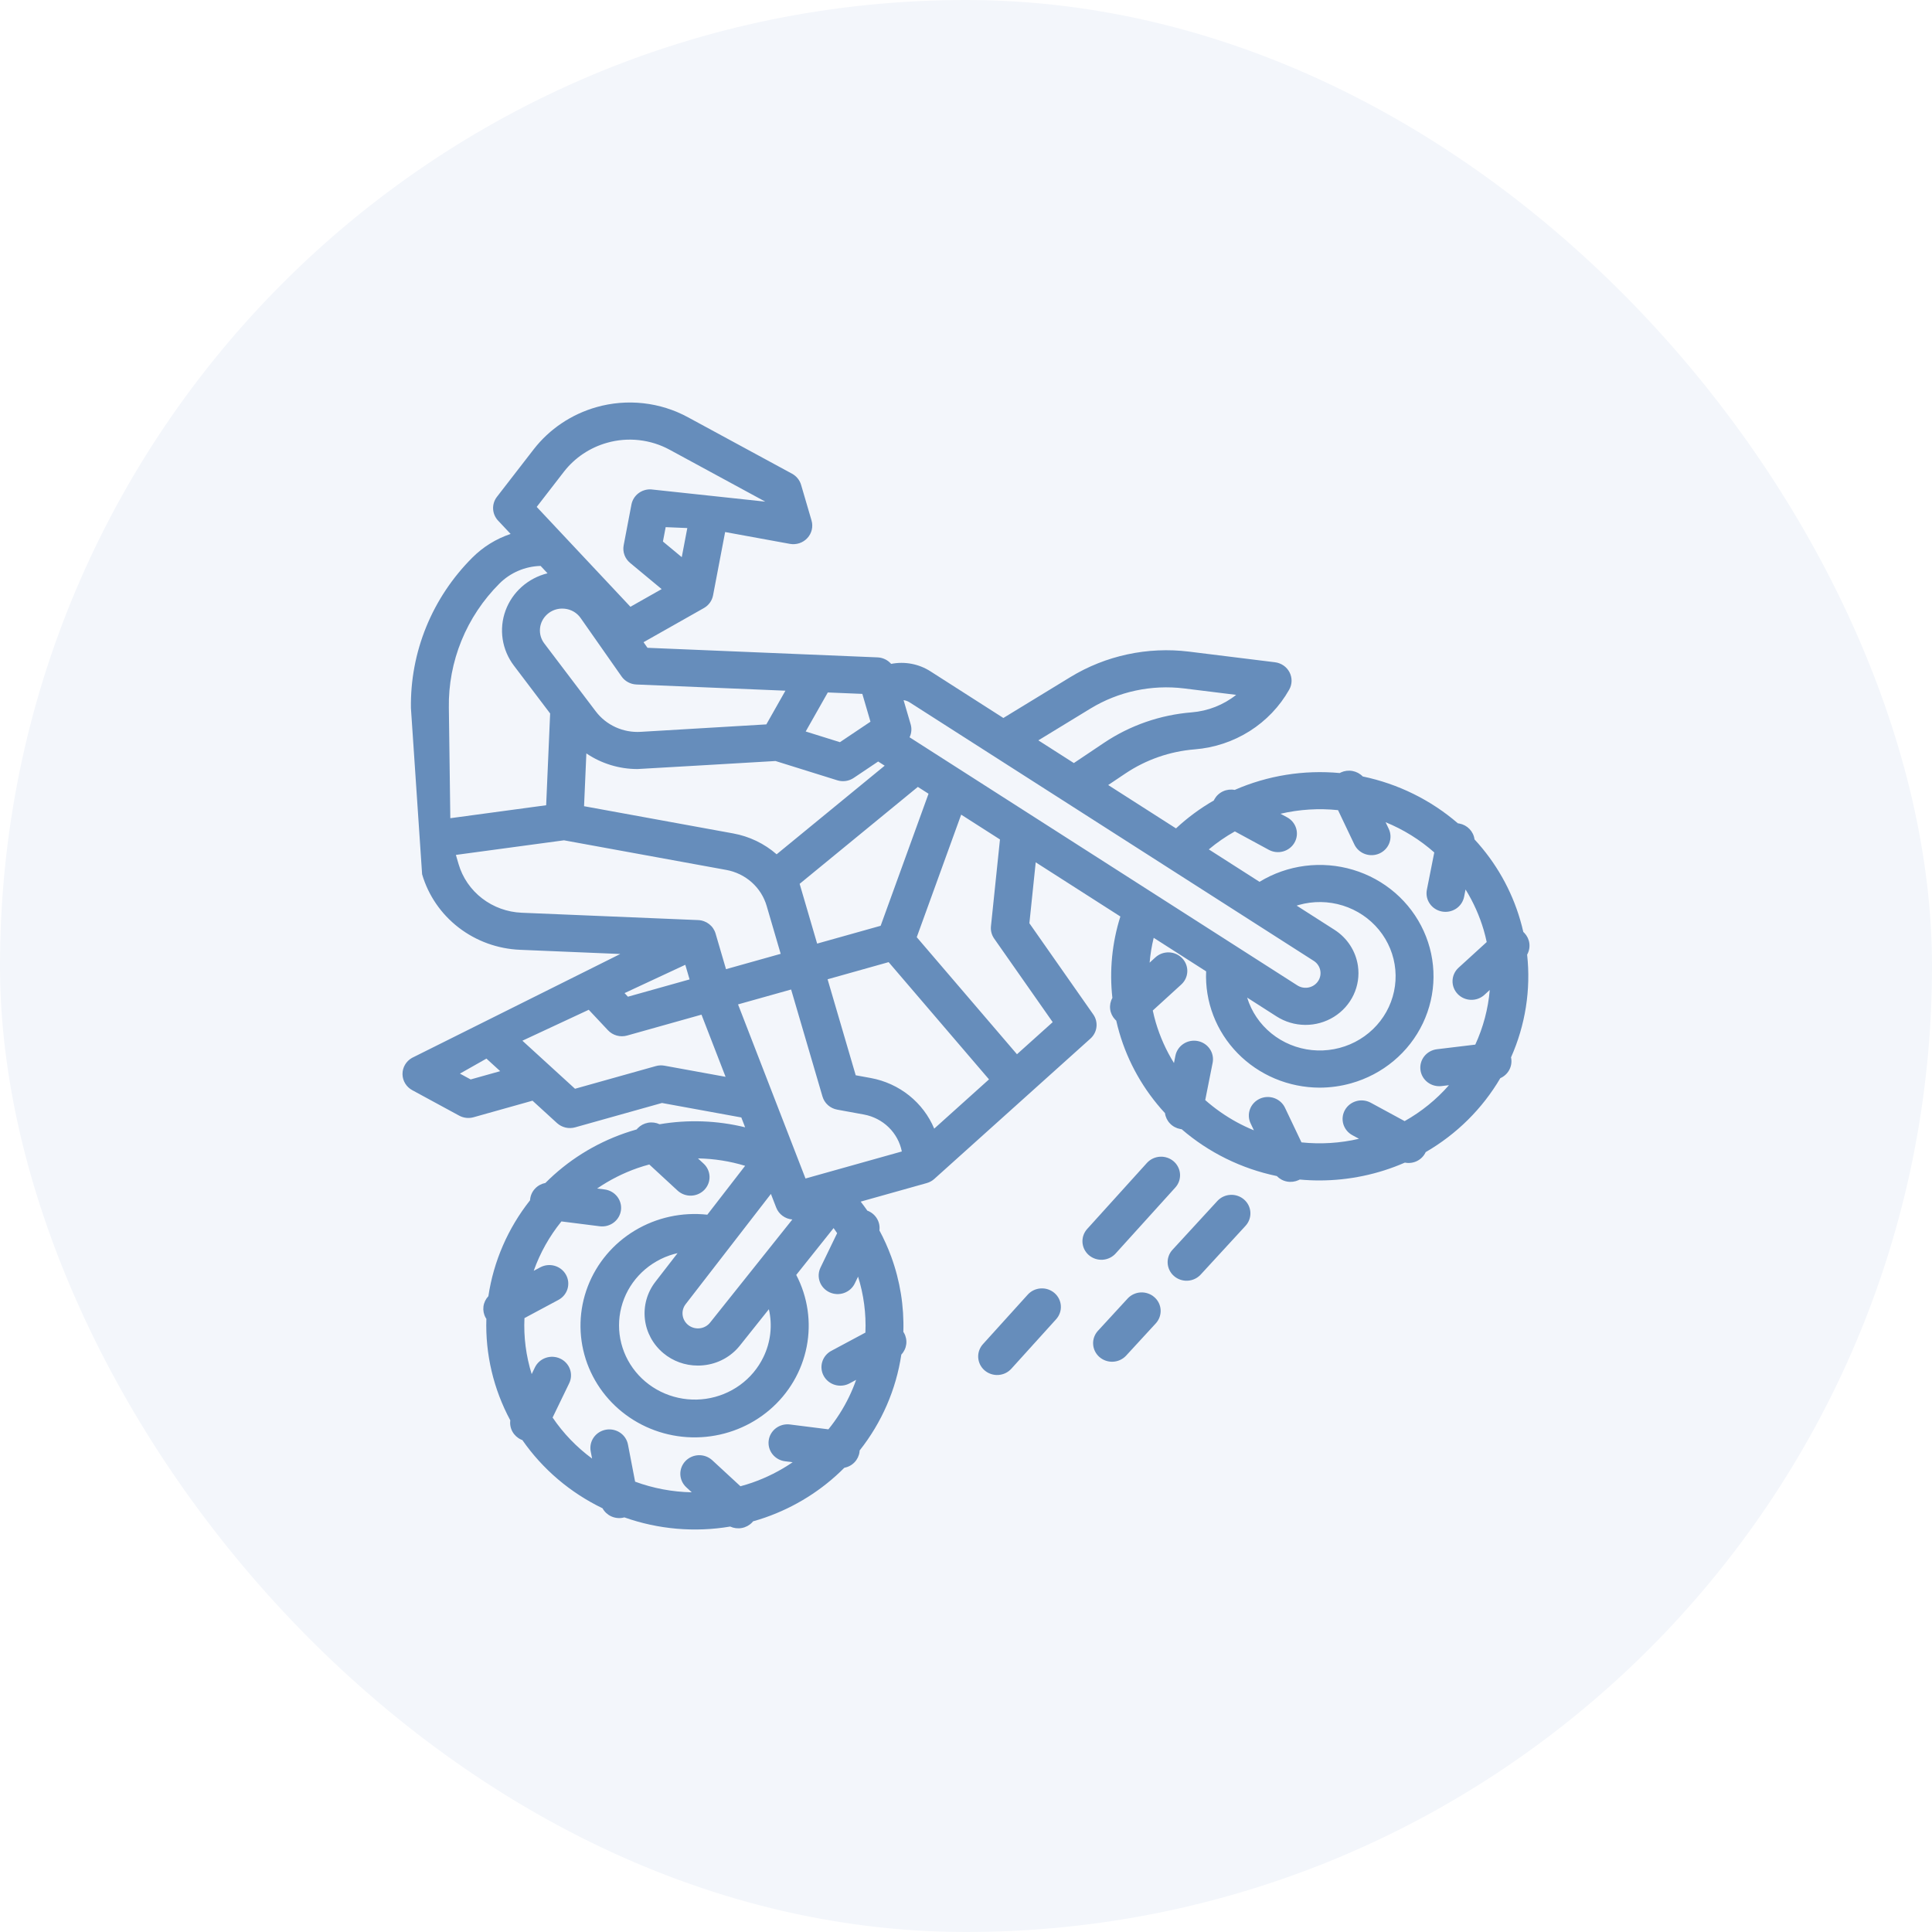 <svg width="120" height="120" viewBox="0 0 120 120" fill="none" xmlns="http://www.w3.org/2000/svg">
<g filter="url(#filter0_ii_647_4)">
<rect width="120" height="120" rx="60" fill="#F3F6FB"/>
</g>
<path d="M71.701 80.57C71.586 80.468 71.452 80.39 71.306 80.34C71.161 80.289 71.006 80.267 70.852 80.275C70.697 80.283 70.546 80.321 70.406 80.386C70.267 80.451 70.142 80.542 70.038 80.655L68.18 82.675C67.979 82.903 67.877 83.2 67.897 83.501C67.916 83.802 68.055 84.083 68.284 84.284C68.513 84.486 68.814 84.592 69.122 84.579C69.429 84.567 69.72 84.436 69.93 84.217L71.789 82.196C71.997 81.969 72.105 81.67 72.089 81.365C72.073 81.06 71.933 80.774 71.701 80.57Z" fill="#668DBB"/>
<path d="M77.276 74.509C77.161 74.408 77.027 74.329 76.881 74.279C76.736 74.228 76.581 74.207 76.427 74.215C76.272 74.222 76.121 74.26 75.981 74.325C75.841 74.39 75.716 74.482 75.613 74.594L72.826 77.625C72.722 77.737 72.642 77.868 72.591 78.011C72.539 78.154 72.517 78.305 72.525 78.456C72.533 78.607 72.572 78.755 72.638 78.892C72.705 79.029 72.798 79.151 72.913 79.252C73.028 79.354 73.162 79.432 73.308 79.482C73.454 79.533 73.608 79.555 73.763 79.547C73.917 79.539 74.069 79.501 74.208 79.436C74.348 79.371 74.473 79.279 74.576 79.167L77.363 76.137C77.572 75.909 77.68 75.61 77.664 75.305C77.648 75 77.508 74.713 77.276 74.509Z" fill="#668DBB"/>
<path d="M65.497 80.313C65.381 80.213 65.246 80.136 65.1 80.086C64.954 80.037 64.799 80.016 64.645 80.026C64.49 80.035 64.339 80.074 64.2 80.14C64.061 80.206 63.937 80.299 63.835 80.412L61.059 83.48C60.955 83.594 60.874 83.726 60.823 83.869C60.771 84.013 60.749 84.165 60.758 84.317C60.767 84.469 60.806 84.618 60.874 84.754C60.941 84.891 61.036 85.014 61.153 85.115C61.269 85.216 61.405 85.293 61.552 85.342C61.699 85.392 61.855 85.412 62.01 85.402C62.165 85.392 62.317 85.352 62.456 85.285C62.595 85.217 62.72 85.123 62.822 85.008L65.598 81.94C65.7 81.827 65.779 81.695 65.829 81.552C65.88 81.409 65.901 81.257 65.891 81.106C65.882 80.955 65.842 80.807 65.775 80.671C65.707 80.535 65.613 80.413 65.497 80.313Z" fill="#668DBB"/>
<path d="M69.299 77.851L73 73.76C73.103 73.647 73.181 73.515 73.232 73.372C73.282 73.229 73.303 73.078 73.294 72.927C73.285 72.775 73.245 72.628 73.177 72.492C73.109 72.356 73.015 72.234 72.899 72.133C72.784 72.033 72.649 71.956 72.502 71.907C72.356 71.857 72.202 71.837 72.047 71.846C71.893 71.855 71.742 71.894 71.603 71.96C71.464 72.026 71.34 72.119 71.237 72.232L67.536 76.323C67.431 76.436 67.351 76.568 67.299 76.712C67.248 76.855 67.226 77.007 67.234 77.159C67.243 77.311 67.282 77.46 67.35 77.597C67.418 77.734 67.513 77.857 67.629 77.958C67.746 78.059 67.881 78.136 68.028 78.185C68.176 78.234 68.331 78.255 68.487 78.245C68.642 78.235 68.793 78.195 68.933 78.127C69.072 78.06 69.197 77.966 69.299 77.851Z" fill="#668DBB"/>
<path d="M94.853 59.294C94.973 59.081 95.022 58.837 94.991 58.595C94.961 58.354 94.853 58.128 94.684 57.95C94.662 57.927 94.639 57.906 94.616 57.885C94.559 57.638 94.496 57.39 94.423 57.143C93.882 55.283 92.911 53.57 91.585 52.136C91.554 51.895 91.446 51.671 91.277 51.494C91.108 51.317 90.886 51.197 90.643 51.151C90.612 51.145 90.582 51.141 90.552 51.138C88.87 49.686 86.835 48.684 84.642 48.227C84.472 48.051 84.25 47.933 84.007 47.888C83.765 47.842 83.514 47.873 83.29 47.975C83.263 47.987 83.238 48.001 83.212 48.015C80.982 47.808 78.735 48.169 76.689 49.063C76.445 49.017 76.192 49.047 75.966 49.15C75.741 49.253 75.555 49.423 75.434 49.636C75.418 49.663 75.405 49.691 75.392 49.719C74.544 50.207 73.756 50.789 73.043 51.453L68.832 48.76L69.906 48.039C71.183 47.184 72.665 46.668 74.207 46.544C75.421 46.447 76.593 46.059 77.617 45.412C78.64 44.765 79.485 43.88 80.074 42.836C80.168 42.671 80.218 42.487 80.222 42.298C80.225 42.11 80.181 41.924 80.094 41.756C80.007 41.588 79.879 41.443 79.722 41.335C79.564 41.227 79.382 41.157 79.191 41.134L73.846 40.473C71.28 40.158 68.681 40.716 66.486 42.053L62.321 44.595L57.79 41.696C57.07 41.235 56.194 41.069 55.351 41.235C55.246 41.115 55.117 41.017 54.972 40.947C54.827 40.877 54.669 40.838 54.508 40.831L40.216 40.236L39.972 39.888L43.721 37.767C43.868 37.683 43.995 37.57 44.093 37.434C44.191 37.298 44.258 37.144 44.289 36.98L45.039 33.046L49.058 33.78C49.255 33.816 49.459 33.802 49.649 33.74C49.839 33.677 50.01 33.568 50.145 33.422C50.28 33.277 50.375 33.1 50.42 32.909C50.466 32.718 50.461 32.518 50.406 32.329L49.757 30.114C49.714 29.968 49.642 29.832 49.546 29.714C49.45 29.596 49.331 29.497 49.196 29.423L42.739 25.921C41.881 25.453 40.936 25.155 39.96 25.047C38.984 24.938 37.996 25.02 37.052 25.287C35.498 25.727 34.13 26.645 33.151 27.905L30.865 30.86C30.699 31.075 30.615 31.341 30.628 31.61C30.641 31.88 30.75 32.136 30.936 32.335L31.715 33.164C30.815 33.465 30.001 33.97 29.337 34.636C28.101 35.87 27.128 37.333 26.473 38.938C25.819 40.543 25.496 42.259 25.524 43.987L26.218 54.302C26.6 55.611 27.394 56.769 28.487 57.612C29.58 58.454 30.916 58.938 32.306 58.994L38.527 59.254L25.588 65.708C25.408 65.81 25.258 65.957 25.155 66.134C25.052 66.311 24.998 66.512 25 66.716C25.002 66.92 25.059 67.12 25.166 67.295C25.272 67.47 25.424 67.615 25.607 67.713L28.52 69.294C28.655 69.367 28.803 69.414 28.957 69.431C29.111 69.448 29.266 69.435 29.415 69.394L33.075 68.366L34.595 69.755C34.744 69.891 34.926 69.987 35.124 70.034C35.321 70.08 35.528 70.076 35.724 70.021L41.116 68.508L46.019 69.403C46.027 69.405 46.035 69.405 46.044 69.406L46.281 70.019C44.543 69.594 42.734 69.529 40.969 69.829C40.745 69.724 40.492 69.691 40.247 69.736C40.002 69.781 39.778 69.901 39.607 70.078C39.584 70.102 39.563 70.126 39.543 70.151C39.294 70.222 39.047 70.298 38.801 70.384C36.938 71.032 35.253 72.09 33.875 73.476C33.632 73.522 33.41 73.642 33.241 73.819C33.071 73.995 32.963 74.219 32.931 74.46C32.927 74.49 32.926 74.52 32.924 74.55C31.551 76.285 30.659 78.337 30.334 80.508C30.166 80.686 30.059 80.91 30.028 81.15C29.998 81.389 30.045 81.632 30.163 81.844C30.177 81.869 30.194 81.891 30.209 81.915C30.139 84.107 30.651 86.28 31.696 88.221C31.663 88.462 31.71 88.708 31.829 88.922C31.948 89.136 32.134 89.308 32.359 89.412C32.388 89.426 32.418 89.436 32.446 89.447C33.704 91.256 35.419 92.715 37.424 93.682C37.542 93.898 37.727 94.072 37.953 94.178C38.179 94.284 38.434 94.317 38.68 94.271C38.714 94.265 38.748 94.257 38.781 94.247C40.884 94.992 43.149 95.189 45.353 94.817C45.578 94.921 45.83 94.952 46.074 94.907C46.318 94.862 46.541 94.743 46.711 94.566C46.734 94.542 46.755 94.517 46.775 94.492C47.023 94.422 47.271 94.346 47.517 94.26C49.379 93.612 51.064 92.554 52.441 91.168C52.685 91.122 52.907 91.002 53.076 90.825C53.246 90.649 53.354 90.424 53.386 90.184C53.39 90.153 53.391 90.123 53.393 90.093C54.766 88.358 55.658 86.306 55.983 84.135C56.151 83.958 56.258 83.733 56.289 83.493C56.32 83.254 56.272 83.01 56.154 82.798C56.139 82.773 56.125 82.749 56.108 82.725C56.159 81.136 55.904 79.552 55.356 78.056C55.15 77.495 54.905 76.95 54.622 76.423C54.654 76.181 54.608 75.936 54.488 75.721C54.369 75.507 54.184 75.335 53.959 75.231C53.93 75.218 53.901 75.207 53.872 75.196C53.74 75.006 53.602 74.818 53.459 74.635L57.562 73.483C57.737 73.434 57.899 73.345 58.033 73.224L67.73 64.508C67.938 64.321 68.071 64.066 68.103 63.79C68.135 63.514 68.064 63.236 67.904 63.008L63.937 57.344L64.33 53.56L69.588 56.925C69.072 58.56 68.902 60.281 69.092 61.983C68.972 62.195 68.924 62.44 68.954 62.681C68.984 62.922 69.092 63.147 69.261 63.325C69.284 63.348 69.307 63.37 69.331 63.391C69.388 63.639 69.45 63.886 69.522 64.132C70.063 65.992 71.034 67.705 72.36 69.14C72.391 69.38 72.499 69.604 72.669 69.781C72.838 69.958 73.06 70.078 73.303 70.124C73.334 70.13 73.364 70.134 73.395 70.138C75.076 71.589 77.112 72.591 79.305 73.047C79.475 73.223 79.696 73.343 79.939 73.388C80.181 73.433 80.432 73.402 80.656 73.3C80.681 73.288 80.704 73.275 80.728 73.263C81.135 73.301 81.543 73.32 81.954 73.32C83.782 73.318 85.59 72.941 87.26 72.211C87.504 72.26 87.757 72.231 87.982 72.128C88.207 72.025 88.393 71.854 88.511 71.64C88.526 71.614 88.539 71.587 88.552 71.56C90.476 70.446 92.073 68.864 93.187 66.967C93.416 66.866 93.605 66.696 93.728 66.481C93.85 66.267 93.9 66.02 93.87 65.777C93.865 65.743 93.859 65.709 93.852 65.676C94.745 63.669 95.09 61.47 94.853 59.294ZM67.732 44.009C69.468 42.952 71.522 42.511 73.55 42.76L76.781 43.159C75.992 43.786 75.027 44.165 74.013 44.246C72.063 44.403 70.188 45.055 68.574 46.137L66.699 47.395L64.494 45.985L67.732 44.009ZM77.602 57.124L77.611 57.13L81.603 59.684C81.712 59.754 81.806 59.847 81.876 59.956C81.947 60.065 81.993 60.187 82.011 60.314C82.03 60.442 82.021 60.572 81.984 60.696C81.948 60.819 81.885 60.934 81.8 61.032C81.652 61.202 81.446 61.313 81.22 61.344C80.995 61.375 80.765 61.324 80.575 61.201L56.495 45.794C56.617 45.543 56.641 45.257 56.563 44.989L56.123 43.488C56.258 43.506 56.387 43.553 56.502 43.626L77.602 57.124ZM84.343 59.988C84.277 59.537 84.114 59.105 83.864 58.72C83.615 58.336 83.285 58.007 82.896 57.757L80.538 56.249C80.584 56.234 80.629 56.22 80.675 56.207C81.568 55.956 82.517 55.969 83.403 56.245C84.288 56.521 85.07 57.047 85.651 57.756C86.232 58.466 86.585 59.328 86.666 60.234C86.748 61.14 86.553 62.049 86.108 62.848C85.662 63.646 84.986 64.297 84.163 64.72C83.341 65.142 82.409 65.317 81.484 65.223C80.56 65.128 79.685 64.768 78.97 64.188C78.254 63.608 77.73 62.834 77.463 61.963L79.283 63.128C79.812 63.468 80.429 63.653 81.062 63.658C81.695 63.664 82.316 63.49 82.85 63.159C83.385 62.827 83.81 62.351 84.075 61.789C84.34 61.226 84.433 60.601 84.343 59.988ZM47.416 84.294C47.085 84.979 46.586 85.574 45.964 86.025C45.341 86.477 44.615 86.771 43.849 86.882C43.082 86.993 42.3 86.917 41.571 86.661C40.842 86.406 40.188 85.978 39.668 85.416C39.148 84.854 38.778 84.175 38.59 83.44C38.402 82.704 38.402 81.935 38.591 81.2C38.779 80.464 39.15 79.786 39.67 79.224C40.191 78.663 40.845 78.235 41.574 77.98C41.741 77.923 41.912 77.874 42.085 77.835L40.706 79.617C40.195 80.278 39.962 81.106 40.055 81.93C40.147 82.753 40.559 83.511 41.204 84.048C41.799 84.546 42.557 84.819 43.34 84.818C43.455 84.818 43.571 84.813 43.686 84.801C44.131 84.758 44.562 84.627 44.953 84.415C45.344 84.203 45.686 83.916 45.96 83.57L47.756 81.318C47.987 82.319 47.867 83.367 47.416 84.294ZM48.213 75.008C48.292 75.21 48.428 75.387 48.605 75.517C48.782 75.648 48.993 75.727 49.214 75.744L44.103 82.151C43.947 82.346 43.719 82.472 43.469 82.502C43.219 82.533 42.966 82.465 42.766 82.315C42.566 82.164 42.435 81.943 42.401 81.698C42.366 81.454 42.432 81.206 42.584 81.008L47.883 74.157L48.213 75.008ZM50.031 73.199L45.841 62.385L49.138 61.46L51.086 68.107C51.146 68.313 51.264 68.498 51.425 68.642C51.587 68.786 51.787 68.883 52.002 68.922L53.665 69.226C54.246 69.335 54.78 69.611 55.199 70.02C55.618 70.429 55.901 70.951 56.014 71.52L50.031 73.199ZM45.532 51.764L36.277 50.075L36.42 46.795C37.353 47.428 38.461 47.767 39.596 47.767C39.71 47.767 48.168 47.268 48.168 47.268L52.003 48.465C52.174 48.519 52.355 48.533 52.532 48.508C52.709 48.482 52.879 48.417 53.026 48.318L54.544 47.299L54.949 47.558L48.238 53.062C47.474 52.395 46.538 51.946 45.532 51.764ZM42.831 60.833L39.003 61.907L38.792 61.683L42.565 59.925L42.831 60.833ZM54.097 66.96L53.15 66.787L51.403 60.825L55.195 59.76L61.429 67.042L58.026 70.102C57.69 69.299 57.155 68.592 56.469 68.043C55.783 67.495 54.968 67.122 54.097 66.96H54.097ZM54.699 57.502L50.754 58.609L49.667 54.897L57.009 48.876L57.673 49.3L54.699 57.502ZM54.066 44.826L52.17 46.098L50.043 45.434L51.416 43.01L53.561 43.099L54.066 44.826ZM48.784 42.9L47.599 44.993L39.797 45.456C39.259 45.489 38.721 45.389 38.233 45.166C37.744 44.943 37.321 44.604 37.001 44.18L33.808 39.967C33.603 39.698 33.508 39.364 33.541 39.029C33.573 38.695 33.732 38.385 33.985 38.158C34.238 37.928 34.571 37.8 34.917 37.8C34.971 37.8 35.026 37.803 35.08 37.809C35.277 37.83 35.468 37.893 35.639 37.993C35.809 38.094 35.955 38.229 36.067 38.391L38.606 42.015C38.709 42.163 38.846 42.285 39.006 42.371C39.166 42.458 39.344 42.507 39.527 42.515L48.784 42.9ZM42.345 34.606L41.176 33.635L41.346 32.742L42.69 32.798L42.345 34.606ZM35.029 29.296C35.7 28.433 36.637 27.804 37.702 27.503C38.348 27.319 39.026 27.263 39.694 27.338C40.363 27.413 41.01 27.616 41.598 27.937L47.533 31.158L40.427 30.396C40.144 30.385 39.866 30.473 39.644 30.646C39.422 30.819 39.272 31.064 39.22 31.337L38.737 33.87C38.699 34.07 38.716 34.276 38.785 34.467C38.855 34.659 38.975 34.829 39.133 34.96L41.096 36.59L39.157 37.688L33.336 31.485L35.029 29.296ZM31.023 36.244C31.698 35.569 32.614 35.177 33.578 35.15L34.007 35.608C33.411 35.755 32.861 36.044 32.406 36.448C31.951 36.853 31.605 37.361 31.398 37.928C31.191 38.494 31.131 39.102 31.221 39.697C31.312 40.292 31.551 40.857 31.917 41.34L34.17 44.315L33.923 50.015L27.97 50.82L27.879 43.958C27.856 42.532 28.122 41.117 28.662 39.793C29.201 38.469 30.004 37.263 31.023 36.244ZM28.482 53.667L28.316 53.1L35.03 52.193L45.101 54.031C45.693 54.137 46.242 54.403 46.688 54.799C47.133 55.195 47.456 55.706 47.62 56.272L48.49 59.244L45.094 60.197L44.445 57.982C44.377 57.749 44.236 57.544 44.042 57.394C43.848 57.244 43.611 57.158 43.364 57.148L32.406 56.692C31.51 56.655 30.649 56.343 29.944 55.8C29.24 55.258 28.728 54.511 28.482 53.667ZM29.234 67.046L28.567 66.684L30.214 65.752L31.068 66.532L29.234 67.046ZM41.274 66.192C41.094 66.159 40.909 66.167 40.734 66.217L35.715 67.625L32.447 64.64L36.568 62.719L37.761 63.99C37.908 64.148 38.098 64.263 38.309 64.321C38.52 64.379 38.743 64.378 38.953 64.319L43.571 63.022L45.067 66.883L41.274 66.192ZM46.726 92.089C46.482 92.174 46.236 92.247 45.99 92.314L44.241 90.699C44.129 90.595 43.996 90.514 43.852 90.46C43.707 90.406 43.553 90.381 43.399 90.385C43.244 90.39 43.092 90.424 42.951 90.486C42.81 90.548 42.683 90.636 42.577 90.746C42.471 90.856 42.388 90.986 42.333 91.127C42.278 91.269 42.252 91.419 42.256 91.571C42.261 91.722 42.295 91.871 42.359 92.009C42.422 92.147 42.513 92.272 42.625 92.376L42.966 92.69C41.763 92.667 40.574 92.443 39.448 92.029L39.004 89.721C38.946 89.421 38.769 89.155 38.511 88.983C38.253 88.811 37.936 88.746 37.629 88.802C37.322 88.859 37.051 89.032 36.874 89.285C36.698 89.537 36.632 89.848 36.69 90.148L36.775 90.594C35.815 89.887 34.986 89.026 34.323 88.046L35.353 85.918C35.42 85.781 35.458 85.632 35.465 85.481C35.473 85.33 35.45 85.179 35.398 85.036C35.346 84.894 35.266 84.763 35.162 84.651C35.058 84.538 34.933 84.447 34.793 84.383C34.653 84.318 34.502 84.281 34.347 84.273C34.193 84.266 34.038 84.288 33.893 84.339C33.747 84.39 33.613 84.468 33.499 84.57C33.384 84.672 33.291 84.794 33.225 84.931L33.024 85.347C32.672 84.221 32.52 83.045 32.575 81.869L34.684 80.74C34.959 80.593 35.162 80.346 35.25 80.053C35.337 79.759 35.303 79.444 35.153 79.176C35.003 78.907 34.751 78.708 34.451 78.622C34.151 78.536 33.829 78.57 33.555 78.717L33.15 78.933C33.544 77.823 34.125 76.786 34.871 75.865L37.253 76.166C37.562 76.204 37.875 76.121 38.121 75.934C38.368 75.747 38.529 75.472 38.569 75.169C38.609 74.867 38.524 74.561 38.334 74.319C38.144 74.077 37.863 73.919 37.554 73.879L37.089 73.821C37.862 73.291 38.704 72.864 39.593 72.553C39.836 72.468 40.082 72.395 40.329 72.328L42.078 73.943C42.19 74.048 42.323 74.131 42.468 74.186C42.613 74.241 42.767 74.268 42.923 74.264C43.078 74.26 43.231 74.226 43.373 74.164C43.515 74.102 43.644 74.013 43.75 73.903C43.857 73.792 43.94 73.662 43.995 73.519C44.05 73.377 44.076 73.225 44.071 73.073C44.065 72.921 44.029 72.772 43.965 72.633C43.9 72.495 43.808 72.37 43.694 72.267L43.351 71.95C44.345 71.967 45.332 72.122 46.281 72.411L43.933 75.447C42.364 75.275 40.782 75.62 39.436 76.428C38.091 77.236 37.06 78.46 36.506 79.907C35.952 81.354 35.908 82.94 36.379 84.415C36.851 85.889 37.812 87.167 39.111 88.046C40.408 88.925 41.969 89.355 43.545 89.267C45.121 89.179 46.622 88.579 47.81 87.562C48.998 86.545 49.805 85.168 50.103 83.651C50.401 82.134 50.174 80.563 49.456 79.187L51.776 76.278C51.852 76.382 51.925 76.488 51.996 76.595L50.966 78.725C50.899 78.862 50.86 79.011 50.851 79.162C50.843 79.314 50.865 79.466 50.917 79.609C50.969 79.753 51.049 79.885 51.153 79.997C51.257 80.11 51.383 80.202 51.523 80.267C51.663 80.332 51.816 80.369 51.971 80.376C52.126 80.384 52.281 80.361 52.427 80.309C52.573 80.257 52.707 80.178 52.822 80.076C52.936 79.973 53.029 79.849 53.095 79.711L53.296 79.295C53.649 80.419 53.803 81.595 53.752 82.77L51.635 83.903C51.499 83.975 51.38 84.073 51.283 84.191C51.186 84.309 51.113 84.444 51.07 84.59C51.026 84.735 51.012 84.887 51.029 85.037C51.045 85.188 51.092 85.334 51.166 85.466C51.24 85.599 51.34 85.717 51.461 85.812C51.581 85.907 51.719 85.978 51.867 86.02C52.016 86.063 52.171 86.076 52.325 86.06C52.479 86.044 52.628 85.999 52.764 85.926L53.176 85.705C53.049 86.064 52.903 86.416 52.737 86.76C52.389 87.478 51.959 88.155 51.454 88.778L49.065 88.477C48.912 88.457 48.756 88.468 48.606 88.507C48.457 88.546 48.317 88.614 48.194 88.707C48.071 88.799 47.968 88.915 47.891 89.046C47.814 89.177 47.764 89.322 47.745 89.473C47.725 89.623 47.736 89.776 47.776 89.922C47.817 90.068 47.886 90.205 47.981 90.325C48.076 90.445 48.194 90.545 48.328 90.62C48.463 90.696 48.611 90.744 48.764 90.763L49.234 90.822C48.459 91.352 47.615 91.778 46.725 92.089H46.726ZM61.751 58.299L65.385 63.487L63.166 65.481L56.941 58.211L59.7 50.599L62.11 52.14L61.55 57.531C61.522 57.802 61.593 58.075 61.751 58.299ZM87.244 69.634L85.139 68.492C84.866 68.344 84.544 68.308 84.244 68.393C83.944 68.477 83.69 68.674 83.538 68.942C83.387 69.209 83.35 69.524 83.436 69.818C83.523 70.112 83.724 70.36 83.998 70.508L84.41 70.732C83.241 71.005 82.032 71.08 80.837 70.955L79.818 68.814C79.754 68.675 79.662 68.55 79.548 68.446C79.434 68.342 79.3 68.261 79.154 68.208C79.008 68.155 78.853 68.131 78.697 68.137C78.541 68.143 78.388 68.18 78.247 68.244C78.106 68.309 77.979 68.4 77.874 68.513C77.769 68.625 77.688 68.757 77.636 68.901C77.583 69.045 77.561 69.197 77.569 69.35C77.577 69.502 77.616 69.651 77.684 69.789L77.882 70.206C77.524 70.059 77.174 69.893 76.835 69.71C76.125 69.324 75.462 68.86 74.859 68.328L75.319 66.013C75.349 65.865 75.348 65.712 75.317 65.563C75.287 65.415 75.227 65.273 75.14 65.148C75.054 65.022 74.943 64.914 74.814 64.831C74.685 64.747 74.54 64.689 74.388 64.66C74.236 64.631 74.08 64.632 73.928 64.662C73.776 64.692 73.632 64.752 73.504 64.837C73.376 64.921 73.266 65.03 73.181 65.156C73.095 65.283 73.036 65.425 73.007 65.573L72.917 66.028C72.427 65.237 72.046 64.386 71.785 63.497C71.714 63.254 71.654 63.01 71.601 62.765L73.361 61.159C73.477 61.056 73.57 60.932 73.636 60.794C73.702 60.656 73.739 60.506 73.745 60.353C73.752 60.201 73.727 60.049 73.673 59.906C73.619 59.763 73.536 59.632 73.43 59.52C73.323 59.409 73.196 59.319 73.054 59.256C72.912 59.193 72.758 59.159 72.603 59.154C72.447 59.15 72.292 59.176 72.146 59.23C72.001 59.285 71.868 59.368 71.755 59.473L71.405 59.793C71.449 59.273 71.534 58.757 71.658 58.249L74.915 60.333C74.873 61.264 75.025 62.195 75.36 63.068C75.695 63.942 76.207 64.74 76.866 65.414C77.524 66.089 78.315 66.626 79.191 66.995C80.066 67.362 81.009 67.553 81.962 67.556C82.625 67.555 83.284 67.464 83.92 67.285C84.892 67.012 85.792 66.539 86.561 65.896C87.33 65.254 87.949 64.457 88.376 63.561C88.803 62.664 89.029 61.688 89.038 60.699C89.047 59.709 88.839 58.73 88.428 57.826C88.017 56.922 87.413 56.115 86.656 55.459C85.899 54.803 85.007 54.314 84.04 54.025C83.074 53.736 82.055 53.652 81.053 53.781C80.05 53.91 79.088 54.248 78.231 54.772L75.081 52.757C75.583 52.336 76.125 51.962 76.699 51.64L78.806 52.783C79.079 52.931 79.401 52.967 79.701 52.883C80.001 52.798 80.255 52.601 80.406 52.334C80.558 52.066 80.595 51.751 80.508 51.457C80.422 51.163 80.221 50.915 79.948 50.767L79.535 50.544C80.704 50.271 81.912 50.195 83.108 50.32L84.127 52.461C84.261 52.735 84.5 52.946 84.792 53.048C85.084 53.151 85.406 53.136 85.687 53.008C85.968 52.879 86.186 52.648 86.294 52.363C86.401 52.078 86.39 51.763 86.261 51.487L86.063 51.07C87.172 51.523 88.194 52.158 89.085 52.947L88.626 55.262C88.596 55.411 88.597 55.564 88.627 55.712C88.658 55.861 88.718 56.002 88.805 56.127C88.891 56.253 89.002 56.361 89.131 56.444C89.26 56.528 89.405 56.586 89.557 56.615C89.709 56.644 89.865 56.643 90.017 56.613C90.168 56.583 90.312 56.523 90.441 56.439C90.569 56.354 90.679 56.245 90.764 56.119C90.849 55.992 90.908 55.85 90.938 55.702L91.028 55.247C91.518 56.038 91.898 56.889 92.159 57.779C92.231 58.023 92.289 58.267 92.342 58.512L90.583 60.117C90.359 60.326 90.229 60.614 90.22 60.917C90.211 61.22 90.325 61.514 90.536 61.736C90.747 61.958 91.039 62.089 91.349 62.101C91.658 62.114 91.96 62.006 92.189 61.802L92.532 61.489C92.431 62.662 92.127 63.81 91.633 64.883L89.252 65.17C88.942 65.207 88.66 65.363 88.467 65.604C88.275 65.845 88.188 66.151 88.227 66.454C88.264 66.757 88.424 67.034 88.67 67.222C88.916 67.41 89.229 67.495 89.539 67.458L89.998 67.403C89.217 68.294 88.286 69.049 87.245 69.634H87.244Z" fill="#668DBB"/>
<defs>
<filter id="filter0_ii_647_4" x="-4" y="-4" width="128" height="128" filterUnits="userSpaceOnUse" color-interpolation-filters="sRGB">
<feFlood flood-opacity="0" result="BackgroundImageFix"/>
<feBlend mode="normal" in="SourceGraphic" in2="BackgroundImageFix" result="shape"/>
<feColorMatrix in="SourceAlpha" type="matrix" values="0 0 0 0 0 0 0 0 0 0 0 0 0 0 0 0 0 0 127 0" result="hardAlpha"/>
<feOffset dx="4" dy="4"/>
<feGaussianBlur stdDeviation="2"/>
<feComposite in2="hardAlpha" operator="arithmetic" k2="-1" k3="1"/>
<feColorMatrix type="matrix" values="0 0 0 0 0.749 0 0 0 0 0.812 0 0 0 0 0.925 0 0 0 0.64 0"/>
<feBlend mode="normal" in2="shape" result="effect1_innerShadow_647_4"/>
<feColorMatrix in="SourceAlpha" type="matrix" values="0 0 0 0 0 0 0 0 0 0 0 0 0 0 0 0 0 0 127 0" result="hardAlpha"/>
<feOffset dx="-4" dy="-4"/>
<feGaussianBlur stdDeviation="2"/>
<feComposite in2="hardAlpha" operator="arithmetic" k2="-1" k3="1"/>
<feColorMatrix type="matrix" values="0 0 0 0 0.749 0 0 0 0 0.812 0 0 0 0 0.925 0 0 0 0.32 0"/>
<feBlend mode="normal" in2="effect1_innerShadow_647_4" result="effect2_innerShadow_647_4"/>
</filter>
</defs>
</svg>
